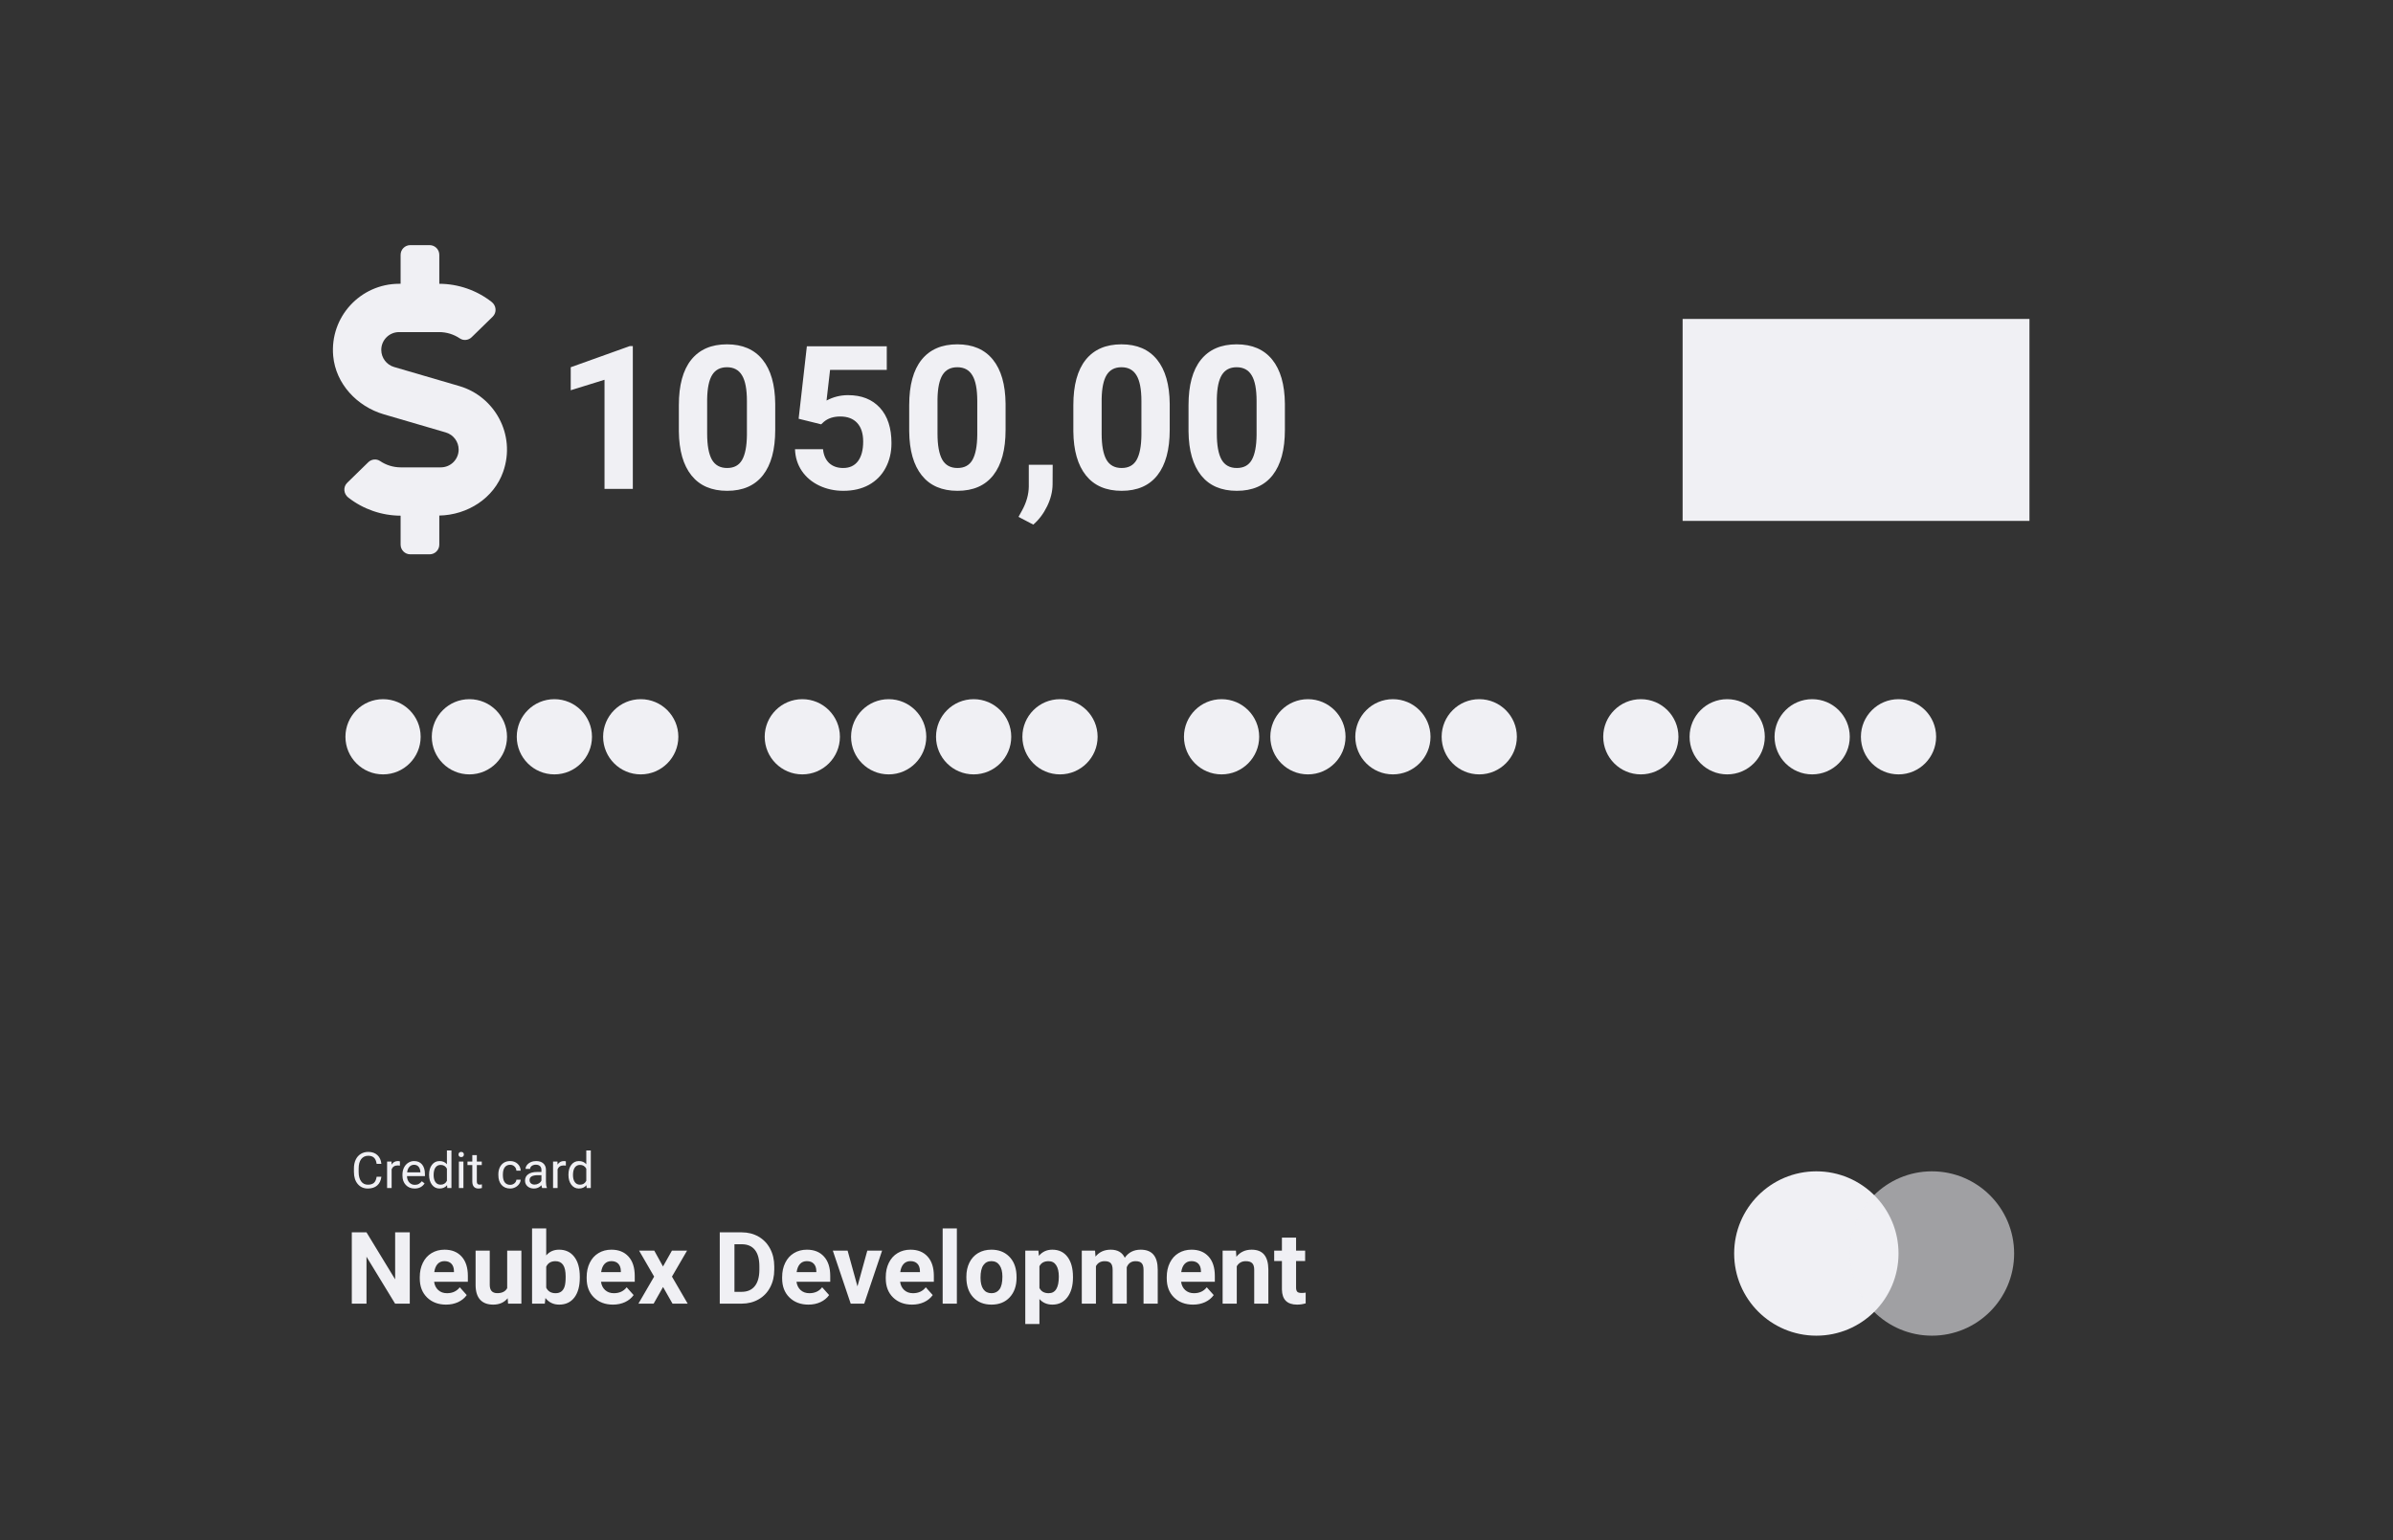<svg width="1718" height="1106" viewBox="0 0 1718 1106" fill="none" xmlns="http://www.w3.org/2000/svg">
<rect x="0" y="0" width="1718" height="1106" fill="#333333" stroke="none"/>
<path d="M329.798 277.201L282.923 263.499C277.497 261.938 273.721 256.865 273.721 251.229C273.721 244.161 279.451 238.438 286.525 238.438H315.301C320.596 238.438 325.805 240.042 330.145 242.99C332.793 244.768 336.352 244.334 338.609 242.123L353.713 227.381C356.794 224.389 356.36 219.403 352.931 216.758C342.298 208.433 329.017 203.793 315.388 203.75V182.938C315.388 179.122 312.263 176 308.444 176H294.555C290.735 176 287.61 179.122 287.61 182.938V203.75H286.525C258.878 203.75 236.655 227.468 239.216 255.608C241.039 275.596 256.317 291.856 275.588 297.493L320.076 310.501C325.501 312.105 329.277 317.135 329.277 322.771C329.277 329.839 323.548 335.562 316.473 335.562H287.697C282.402 335.562 277.194 333.958 272.853 331.01C270.206 329.232 266.647 329.666 264.39 331.877L249.286 346.619C246.204 349.611 246.638 354.597 250.067 357.242C260.701 365.567 273.982 370.207 287.61 370.25V391.062C287.61 394.878 290.735 398 294.555 398H308.444C312.263 398 315.388 394.878 315.388 391.062V370.163C335.614 369.773 354.581 357.762 361.265 338.641C370.596 311.932 354.928 284.529 329.798 277.201Z" fill="#F0F0F4"/>
<path d="M454.32 351H434V272.672L409.742 280.195V263.672L452.141 248.484H454.32V351ZM556.555 308.672C556.555 322.828 553.625 333.656 547.766 341.156C541.906 348.656 533.328 352.406 522.031 352.406C510.875 352.406 502.344 348.727 496.438 341.367C490.531 334.008 487.508 323.461 487.367 309.727V290.883C487.367 276.586 490.32 265.734 496.227 258.328C502.18 250.922 510.734 247.219 521.891 247.219C533.047 247.219 541.578 250.898 547.484 258.258C553.391 265.57 556.414 276.094 556.555 289.828V308.672ZM536.234 288C536.234 279.516 535.062 273.352 532.719 269.508C530.422 265.617 526.812 263.672 521.891 263.672C517.109 263.672 513.57 265.523 511.273 269.227C509.023 272.883 507.828 278.625 507.688 286.453V311.344C507.688 319.688 508.812 325.898 511.062 329.977C513.359 334.008 517.016 336.023 522.031 336.023C527 336.023 530.586 334.078 532.789 330.188C534.992 326.297 536.141 320.344 536.234 312.328V288ZM573.359 300.656L579.266 248.625H636.641V265.57H595.93L593.398 287.578C598.227 285 603.359 283.711 608.797 283.711C618.547 283.711 626.188 286.734 631.719 292.781C637.25 298.828 640.016 307.289 640.016 318.164C640.016 324.773 638.609 330.703 635.797 335.953C633.031 341.156 629.047 345.211 623.844 348.117C618.641 350.977 612.5 352.406 605.422 352.406C599.234 352.406 593.492 351.164 588.195 348.68C582.898 346.148 578.703 342.609 575.609 338.062C572.562 333.516 570.945 328.336 570.758 322.523H590.867C591.289 326.789 592.766 330.117 595.297 332.508C597.875 334.852 601.227 336.023 605.352 336.023C609.945 336.023 613.484 334.383 615.969 331.102C618.453 327.773 619.695 323.086 619.695 317.039C619.695 311.227 618.266 306.773 615.406 303.68C612.547 300.586 608.492 299.039 603.242 299.039C598.414 299.039 594.5 300.305 591.5 302.836L589.531 304.664L573.359 300.656ZM721.93 308.672C721.93 322.828 719 333.656 713.141 341.156C707.281 348.656 698.703 352.406 687.406 352.406C676.25 352.406 667.719 348.727 661.812 341.367C655.906 334.008 652.883 323.461 652.742 309.727V290.883C652.742 276.586 655.695 265.734 661.602 258.328C667.555 250.922 676.109 247.219 687.266 247.219C698.422 247.219 706.953 250.898 712.859 258.258C718.766 265.57 721.789 276.094 721.93 289.828V308.672ZM701.609 288C701.609 279.516 700.438 273.352 698.094 269.508C695.797 265.617 692.188 263.672 687.266 263.672C682.484 263.672 678.945 265.523 676.648 269.227C674.398 272.883 673.203 278.625 673.062 286.453V311.344C673.062 319.688 674.188 325.898 676.438 329.977C678.734 334.008 682.391 336.023 687.406 336.023C692.375 336.023 695.961 334.078 698.164 330.188C700.367 326.297 701.516 320.344 701.609 312.328V288ZM741.828 376.664L731.211 371.109L733.742 366.539C736.883 360.82 738.5 355.125 738.594 349.453V333.703H755.75L755.68 347.766C755.633 352.969 754.32 358.219 751.742 363.516C749.164 368.812 745.859 373.195 741.828 376.664ZM839.773 308.672C839.773 322.828 836.844 333.656 830.984 341.156C825.125 348.656 816.547 352.406 805.25 352.406C794.094 352.406 785.562 348.727 779.656 341.367C773.75 334.008 770.727 323.461 770.586 309.727V290.883C770.586 276.586 773.539 265.734 779.445 258.328C785.398 250.922 793.953 247.219 805.109 247.219C816.266 247.219 824.797 250.898 830.703 258.258C836.609 265.57 839.633 276.094 839.773 289.828V308.672ZM819.453 288C819.453 279.516 818.281 273.352 815.938 269.508C813.641 265.617 810.031 263.672 805.109 263.672C800.328 263.672 796.789 265.523 794.492 269.227C792.242 272.883 791.047 278.625 790.906 286.453V311.344C790.906 319.688 792.031 325.898 794.281 329.977C796.578 334.008 800.234 336.023 805.25 336.023C810.219 336.023 813.805 334.078 816.008 330.188C818.211 326.297 819.359 320.344 819.453 312.328V288ZM922.461 308.672C922.461 322.828 919.531 333.656 913.672 341.156C907.812 348.656 899.234 352.406 887.938 352.406C876.781 352.406 868.25 348.727 862.344 341.367C856.438 334.008 853.414 323.461 853.273 309.727V290.883C853.273 276.586 856.227 265.734 862.133 258.328C868.086 250.922 876.641 247.219 887.797 247.219C898.953 247.219 907.484 250.898 913.391 258.258C919.297 265.57 922.32 276.094 922.461 289.828V308.672ZM902.141 288C902.141 279.516 900.969 273.352 898.625 269.508C896.328 265.617 892.719 263.672 887.797 263.672C883.016 263.672 879.477 265.523 877.18 269.227C874.93 272.883 873.734 278.625 873.594 286.453V311.344C873.594 319.688 874.719 325.898 876.969 329.977C879.266 334.008 882.922 336.023 887.938 336.023C892.906 336.023 896.492 334.078 898.695 330.188C900.898 326.297 902.047 320.344 902.141 312.328V288Z" fill="#F0F0F4"/>
<rect x="1208" y="229" width="249" height="145" fill="#F0F0F4"/>
<circle cx="275" cy="529" r="27" fill="#F0F0F4"/>
<circle cx="337" cy="529" r="27" fill="#F0F0F4"/>
<circle cx="398" cy="529" r="27" fill="#F0F0F4"/>
<circle cx="460" cy="529" r="27" fill="#F0F0F4"/>
<circle cx="576" cy="529" r="27" fill="#F0F0F4"/>
<circle cx="638" cy="529" r="27" fill="#F0F0F4"/>
<circle cx="699" cy="529" r="27" fill="#F0F0F4"/>
<circle cx="761" cy="529" r="27" fill="#F0F0F4"/>
<circle cx="877" cy="529" r="27" fill="#F0F0F4"/>
<circle cx="939" cy="529" r="27" fill="#F0F0F4"/>
<circle cx="1000" cy="529" r="27" fill="#F0F0F4"/>
<circle cx="1062" cy="529" r="27" fill="#F0F0F4"/>
<circle cx="1178" cy="529" r="27" fill="#F0F0F4"/>
<circle cx="1240" cy="529" r="27" fill="#F0F0F4"/>
<circle cx="1301" cy="529" r="27" fill="#F0F0F4"/>
<circle cx="1363" cy="529" r="27" fill="#F0F0F4"/>
<path d="M294.195 936H283.648L263.117 902.32V936H252.57V884.812H263.117L283.684 918.562V884.812H294.195V936ZM320.246 936.703C314.668 936.703 310.121 934.992 306.605 931.57C303.113 928.148 301.367 923.59 301.367 917.895V916.91C301.367 913.09 302.105 909.68 303.582 906.68C305.059 903.656 307.145 901.336 309.84 899.719C312.559 898.078 315.652 897.258 319.121 897.258C324.324 897.258 328.414 898.898 331.391 902.18C334.391 905.461 335.891 910.113 335.891 916.137V920.285H311.668C311.996 922.77 312.98 924.762 314.621 926.262C316.285 927.762 318.383 928.512 320.914 928.512C324.828 928.512 327.887 927.094 330.09 924.258L335.082 929.848C333.559 932.004 331.496 933.691 328.895 934.91C326.293 936.105 323.41 936.703 320.246 936.703ZM319.086 905.484C317.07 905.484 315.43 906.164 314.164 907.523C312.922 908.883 312.125 910.828 311.773 913.359H325.906V912.551C325.859 910.301 325.25 908.566 324.078 907.348C322.906 906.105 321.242 905.484 319.086 905.484ZM364.473 932.133C361.965 935.18 358.496 936.703 354.066 936.703C349.988 936.703 346.871 935.531 344.715 933.188C342.582 930.844 341.492 927.41 341.445 922.887V897.961H351.605V922.535C351.605 926.496 353.41 928.477 357.02 928.477C360.465 928.477 362.832 927.281 364.121 924.891V897.961H374.316V936H364.754L364.473 932.133ZM416.258 917.332C416.258 923.426 414.957 928.184 412.355 931.605C409.754 935.004 406.121 936.703 401.457 936.703C397.332 936.703 394.039 935.121 391.578 931.957L391.121 936H381.98V882H392.141V901.371C394.484 898.629 397.566 897.258 401.387 897.258C406.027 897.258 409.66 898.969 412.285 902.391C414.934 905.789 416.258 910.582 416.258 916.77V917.332ZM406.098 916.594C406.098 912.75 405.488 909.949 404.27 908.191C403.051 906.41 401.234 905.52 398.82 905.52C395.586 905.52 393.359 906.844 392.141 909.492V924.504C393.383 927.176 395.633 928.512 398.891 928.512C402.172 928.512 404.328 926.895 405.359 923.66C405.852 922.113 406.098 919.758 406.098 916.594ZM440.059 936.703C434.48 936.703 429.934 934.992 426.418 931.57C422.926 928.148 421.18 923.59 421.18 917.895V916.91C421.18 913.09 421.918 909.68 423.395 906.68C424.871 903.656 426.957 901.336 429.652 899.719C432.371 898.078 435.465 897.258 438.934 897.258C444.137 897.258 448.227 898.898 451.203 902.18C454.203 905.461 455.703 910.113 455.703 916.137V920.285H431.48C431.809 922.77 432.793 924.762 434.434 926.262C436.098 927.762 438.195 928.512 440.727 928.512C444.641 928.512 447.699 927.094 449.902 924.258L454.895 929.848C453.371 932.004 451.309 933.691 448.707 934.91C446.105 936.105 443.223 936.703 440.059 936.703ZM438.898 905.484C436.883 905.484 435.242 906.164 433.977 907.523C432.734 908.883 431.938 910.828 431.586 913.359H445.719V912.551C445.672 910.301 445.062 908.566 443.891 907.348C442.719 906.105 441.055 905.484 438.898 905.484ZM475.988 909.316L482.387 897.961H493.25L482.422 916.594L493.707 936H482.809L476.023 924.047L469.273 936H458.34L469.625 916.594L458.832 897.961H469.73L475.988 909.316ZM516.734 936V884.812H532.484C536.984 884.812 541.004 885.832 544.543 887.871C548.105 889.887 550.883 892.77 552.875 896.52C554.867 900.246 555.863 904.488 555.863 909.246V911.602C555.863 916.359 554.879 920.59 552.91 924.293C550.965 927.996 548.211 930.867 544.648 932.906C541.086 934.945 537.066 935.977 532.59 936H516.734ZM527.281 893.355V927.527H532.379C536.504 927.527 539.656 926.18 541.836 923.484C544.016 920.789 545.129 916.934 545.176 911.918V909.211C545.176 904.008 544.098 900.07 541.941 897.398C539.785 894.703 536.633 893.355 532.484 893.355H527.281ZM580.402 936.703C574.824 936.703 570.277 934.992 566.762 931.57C563.27 928.148 561.523 923.59 561.523 917.895V916.91C561.523 913.09 562.262 909.68 563.738 906.68C565.215 903.656 567.301 901.336 569.996 899.719C572.715 898.078 575.809 897.258 579.277 897.258C584.48 897.258 588.57 898.898 591.547 902.18C594.547 905.461 596.047 910.113 596.047 916.137V920.285H571.824C572.152 922.77 573.137 924.762 574.777 926.262C576.441 927.762 578.539 928.512 581.07 928.512C584.984 928.512 588.043 927.094 590.246 924.258L595.238 929.848C593.715 932.004 591.652 933.691 589.051 934.91C586.449 936.105 583.566 936.703 580.402 936.703ZM579.242 905.484C577.227 905.484 575.586 906.164 574.32 907.523C573.078 908.883 572.281 910.828 571.93 913.359H586.062V912.551C586.016 910.301 585.406 908.566 584.234 907.348C583.062 906.105 581.398 905.484 579.242 905.484ZM615.594 923.59L622.66 897.961H633.277L620.445 936H610.742L597.91 897.961H608.527L615.594 923.59ZM654.793 936.703C649.215 936.703 644.668 934.992 641.152 931.57C637.66 928.148 635.914 923.59 635.914 917.895V916.91C635.914 913.09 636.652 909.68 638.129 906.68C639.605 903.656 641.691 901.336 644.387 899.719C647.105 898.078 650.199 897.258 653.668 897.258C658.871 897.258 662.961 898.898 665.938 902.18C668.938 905.461 670.438 910.113 670.438 916.137V920.285H646.215C646.543 922.77 647.527 924.762 649.168 926.262C650.832 927.762 652.93 928.512 655.461 928.512C659.375 928.512 662.434 927.094 664.637 924.258L669.629 929.848C668.105 932.004 666.043 933.691 663.441 934.91C660.84 936.105 657.957 936.703 654.793 936.703ZM653.633 905.484C651.617 905.484 649.977 906.164 648.711 907.523C647.469 908.883 646.672 910.828 646.32 913.359H660.453V912.551C660.406 910.301 659.797 908.566 658.625 907.348C657.453 906.105 655.789 905.484 653.633 905.484ZM686.961 936H676.766V882H686.961V936ZM693.781 916.629C693.781 912.855 694.508 909.492 695.961 906.539C697.414 903.586 699.5 901.301 702.219 899.684C704.961 898.066 708.137 897.258 711.746 897.258C716.879 897.258 721.062 898.828 724.297 901.969C727.555 905.109 729.371 909.375 729.746 914.766L729.816 917.367C729.816 923.203 728.188 927.891 724.93 931.43C721.672 934.945 717.301 936.703 711.816 936.703C706.332 936.703 701.949 934.945 698.668 931.43C695.41 927.914 693.781 923.133 693.781 917.086V916.629ZM703.941 917.367C703.941 920.977 704.621 923.742 705.98 925.664C707.34 927.562 709.285 928.512 711.816 928.512C714.277 928.512 716.199 927.574 717.582 925.699C718.965 923.801 719.656 920.777 719.656 916.629C719.656 913.09 718.965 910.348 717.582 908.402C716.199 906.457 714.254 905.484 711.746 905.484C709.262 905.484 707.34 906.457 705.98 908.402C704.621 910.324 703.941 913.312 703.941 917.367ZM770.316 917.332C770.316 923.191 768.98 927.891 766.309 931.43C763.66 934.945 760.074 936.703 755.551 936.703C751.707 936.703 748.602 935.367 746.234 932.695V950.625H736.074V897.961H745.496L745.848 901.688C748.309 898.734 751.52 897.258 755.48 897.258C760.168 897.258 763.812 898.992 766.414 902.461C769.016 905.93 770.316 910.711 770.316 916.805V917.332ZM760.156 916.594C760.156 913.055 759.523 910.324 758.258 908.402C757.016 906.48 755.199 905.52 752.809 905.52C749.621 905.52 747.43 906.738 746.234 909.176V924.75C747.477 927.258 749.691 928.512 752.879 928.512C757.73 928.512 760.156 924.539 760.156 916.594ZM786.172 897.961L786.488 902.215C789.184 898.91 792.828 897.258 797.422 897.258C802.32 897.258 805.684 899.191 807.512 903.059C810.184 899.191 813.992 897.258 818.938 897.258C823.062 897.258 826.133 898.465 828.148 900.879C830.164 903.27 831.172 906.879 831.172 911.707V936H820.977V911.742C820.977 909.586 820.555 908.016 819.711 907.031C818.867 906.023 817.379 905.52 815.246 905.52C812.199 905.52 810.09 906.973 808.918 909.879L808.953 936H798.793V911.777C798.793 909.574 798.359 907.98 797.492 906.996C796.625 906.012 795.148 905.52 793.062 905.52C790.18 905.52 788.094 906.715 786.805 909.105V936H776.645V897.961H786.172ZM856.52 936.703C850.941 936.703 846.395 934.992 842.879 931.57C839.387 928.148 837.641 923.59 837.641 917.895V916.91C837.641 913.09 838.379 909.68 839.855 906.68C841.332 903.656 843.418 901.336 846.113 899.719C848.832 898.078 851.926 897.258 855.395 897.258C860.598 897.258 864.688 898.898 867.664 902.18C870.664 905.461 872.164 910.113 872.164 916.137V920.285H847.941C848.27 922.77 849.254 924.762 850.895 926.262C852.559 927.762 854.656 928.512 857.188 928.512C861.102 928.512 864.16 927.094 866.363 924.258L871.355 929.848C869.832 932.004 867.77 933.691 865.168 934.91C862.566 936.105 859.684 936.703 856.52 936.703ZM855.359 905.484C853.344 905.484 851.703 906.164 850.438 907.523C849.195 908.883 848.398 910.828 848.047 913.359H862.18V912.551C862.133 910.301 861.523 908.566 860.352 907.348C859.18 906.105 857.516 905.484 855.359 905.484ZM887.316 897.961L887.633 902.355C890.352 898.957 893.996 897.258 898.566 897.258C902.598 897.258 905.598 898.441 907.566 900.809C909.535 903.176 910.543 906.715 910.59 911.426V936H900.43V911.672C900.43 909.516 899.961 907.957 899.023 906.996C898.086 906.012 896.527 905.52 894.348 905.52C891.488 905.52 889.344 906.738 887.914 909.176V936H877.754V897.961H887.316ZM930.488 888.609V897.961H936.992V905.414H930.488V924.398C930.488 925.805 930.758 926.812 931.297 927.422C931.836 928.031 932.867 928.336 934.391 928.336C935.516 928.336 936.512 928.254 937.379 928.09V935.789C935.387 936.398 933.336 936.703 931.227 936.703C924.102 936.703 920.469 933.105 920.328 925.91V905.414H914.773V897.961H920.328V888.609H930.488Z" fill="#F0F0F4"/>
<path d="M273.797 844.879C273.48 847.586 272.479 849.678 270.791 851.154C269.115 852.619 266.883 853.352 264.094 853.352C261.07 853.352 258.645 852.268 256.816 850.1C255 847.932 254.092 845.031 254.092 841.398V838.938C254.092 836.559 254.514 834.467 255.357 832.662C256.213 830.857 257.42 829.475 258.979 828.514C260.537 827.541 262.342 827.055 264.393 827.055C267.111 827.055 269.291 827.816 270.932 829.34C272.572 830.852 273.527 832.949 273.797 835.633H270.404C270.111 833.594 269.473 832.117 268.488 831.203C267.516 830.289 266.15 829.832 264.393 829.832C262.236 829.832 260.543 830.629 259.312 832.223C258.094 833.816 257.484 836.084 257.484 839.025V841.504C257.484 844.281 258.064 846.49 259.225 848.131C260.385 849.771 262.008 850.592 264.094 850.592C265.969 850.592 267.404 850.17 268.4 849.326C269.408 848.471 270.076 846.988 270.404 844.879H273.797ZM287.104 836.898C286.611 836.816 286.078 836.775 285.504 836.775C283.371 836.775 281.924 837.684 281.162 839.5V853H277.91V833.98H281.074L281.127 836.178C282.193 834.479 283.705 833.629 285.662 833.629C286.295 833.629 286.775 833.711 287.104 833.875V836.898ZM297.65 853.352C295.072 853.352 292.975 852.508 291.357 850.82C289.74 849.121 288.932 846.854 288.932 844.018V843.42C288.932 841.533 289.289 839.852 290.004 838.375C290.73 836.887 291.738 835.727 293.027 834.895C294.328 834.051 295.734 833.629 297.246 833.629C299.719 833.629 301.641 834.443 303.012 836.072C304.383 837.701 305.068 840.033 305.068 843.068V844.422H292.184C292.23 846.297 292.775 847.814 293.818 848.975C294.873 850.123 296.209 850.697 297.826 850.697C298.975 850.697 299.947 850.463 300.744 849.994C301.541 849.525 302.238 848.904 302.836 848.131L304.822 849.678C303.229 852.127 300.838 853.352 297.65 853.352ZM297.246 836.301C295.934 836.301 294.832 836.781 293.941 837.742C293.051 838.691 292.5 840.027 292.289 841.75H301.816V841.504C301.723 839.852 301.277 838.574 300.48 837.672C299.684 836.758 298.605 836.301 297.246 836.301ZM308.057 843.332C308.057 840.414 308.748 838.07 310.131 836.301C311.514 834.52 313.324 833.629 315.562 833.629C317.789 833.629 319.553 834.391 320.854 835.914V826H324.105V853H321.117L320.959 850.961C319.658 852.555 317.848 853.352 315.527 853.352C313.324 853.352 311.525 852.449 310.131 850.645C308.748 848.84 308.057 846.484 308.057 843.578V843.332ZM311.309 843.701C311.309 845.857 311.754 847.545 312.645 848.764C313.535 849.982 314.766 850.592 316.336 850.592C318.398 850.592 319.904 849.666 320.854 847.814V839.078C319.881 837.285 318.387 836.389 316.371 836.389C314.777 836.389 313.535 837.004 312.645 838.234C311.754 839.465 311.309 841.287 311.309 843.701ZM332.701 853H329.449V833.98H332.701V853ZM329.186 828.936C329.186 828.408 329.344 827.963 329.66 827.6C329.988 827.236 330.469 827.055 331.102 827.055C331.734 827.055 332.215 827.236 332.543 827.6C332.871 827.963 333.035 828.408 333.035 828.936C333.035 829.463 332.871 829.902 332.543 830.254C332.215 830.605 331.734 830.781 331.102 830.781C330.469 830.781 329.988 830.605 329.66 830.254C329.344 829.902 329.186 829.463 329.186 828.936ZM342.334 829.375V833.98H345.885V836.494H342.334V848.289C342.334 849.051 342.492 849.625 342.809 850.012C343.125 850.387 343.664 850.574 344.426 850.574C344.801 850.574 345.316 850.504 345.973 850.363V853C345.117 853.234 344.285 853.352 343.477 853.352C342.023 853.352 340.928 852.912 340.189 852.033C339.451 851.154 339.082 849.906 339.082 848.289V836.494H335.619V833.98H339.082V829.375H342.334ZM366.258 850.697C367.418 850.697 368.432 850.346 369.299 849.643C370.166 848.939 370.646 848.061 370.74 847.006H373.816C373.758 848.096 373.383 849.133 372.691 850.117C372 851.102 371.074 851.887 369.914 852.473C368.766 853.059 367.547 853.352 366.258 853.352C363.668 853.352 361.605 852.49 360.07 850.768C358.547 849.033 357.785 846.666 357.785 843.666V843.121C357.785 841.27 358.125 839.623 358.805 838.182C359.484 836.74 360.457 835.621 361.723 834.824C363 834.027 364.506 833.629 366.24 833.629C368.373 833.629 370.143 834.268 371.549 835.545C372.967 836.822 373.723 838.48 373.816 840.52H370.74C370.646 839.289 370.178 838.281 369.334 837.496C368.502 836.699 367.471 836.301 366.24 836.301C364.588 836.301 363.305 836.898 362.391 838.094C361.488 839.277 361.037 840.994 361.037 843.244V843.859C361.037 846.051 361.488 847.738 362.391 848.922C363.293 850.105 364.582 850.697 366.258 850.697ZM389.215 853C389.027 852.625 388.875 851.957 388.758 850.996C387.246 852.566 385.441 853.352 383.344 853.352C381.469 853.352 379.928 852.824 378.721 851.77C377.525 850.703 376.928 849.355 376.928 847.727C376.928 845.746 377.678 844.211 379.178 843.121C380.689 842.02 382.811 841.469 385.541 841.469H388.705V839.975C388.705 838.838 388.365 837.936 387.686 837.268C387.006 836.588 386.004 836.248 384.68 836.248C383.52 836.248 382.547 836.541 381.762 837.127C380.977 837.713 380.584 838.422 380.584 839.254H377.314C377.314 838.305 377.648 837.391 378.316 836.512C378.996 835.621 379.91 834.918 381.059 834.402C382.219 833.887 383.49 833.629 384.873 833.629C387.064 833.629 388.781 834.18 390.023 835.281C391.266 836.371 391.91 837.877 391.957 839.799V848.553C391.957 850.299 392.18 851.688 392.625 852.719V853H389.215ZM383.818 850.521C384.838 850.521 385.805 850.258 386.719 849.73C387.633 849.203 388.295 848.518 388.705 847.674V843.771H386.156C382.172 843.771 380.18 844.938 380.18 847.27C380.18 848.289 380.52 849.086 381.199 849.66C381.879 850.234 382.752 850.521 383.818 850.521ZM406.248 836.898C405.756 836.816 405.223 836.775 404.648 836.775C402.516 836.775 401.068 837.684 400.307 839.5V853H397.055V833.98H400.219L400.271 836.178C401.338 834.479 402.85 833.629 404.807 833.629C405.439 833.629 405.92 833.711 406.248 833.875V836.898ZM408.111 843.332C408.111 840.414 408.803 838.07 410.186 836.301C411.568 834.52 413.379 833.629 415.617 833.629C417.844 833.629 419.607 834.391 420.908 835.914V826H424.16V853H421.172L421.014 850.961C419.713 852.555 417.902 853.352 415.582 853.352C413.379 853.352 411.58 852.449 410.186 850.645C408.803 848.84 408.111 846.484 408.111 843.578V843.332ZM411.363 843.701C411.363 845.857 411.809 847.545 412.699 848.764C413.59 849.982 414.82 850.592 416.391 850.592C418.453 850.592 419.959 849.666 420.908 847.814V839.078C419.936 837.285 418.441 836.389 416.426 836.389C414.832 836.389 413.59 837.004 412.699 838.234C411.809 839.465 411.363 841.287 411.363 843.701Z" fill="#F0F0F4"/>
<circle cx="1304" cy="900" r="59" fill="#F0F0F4"/>
<circle cx="1387" cy="900" r="59" fill="#F0F0F4" fill-opacity="0.58"/>
</svg>
